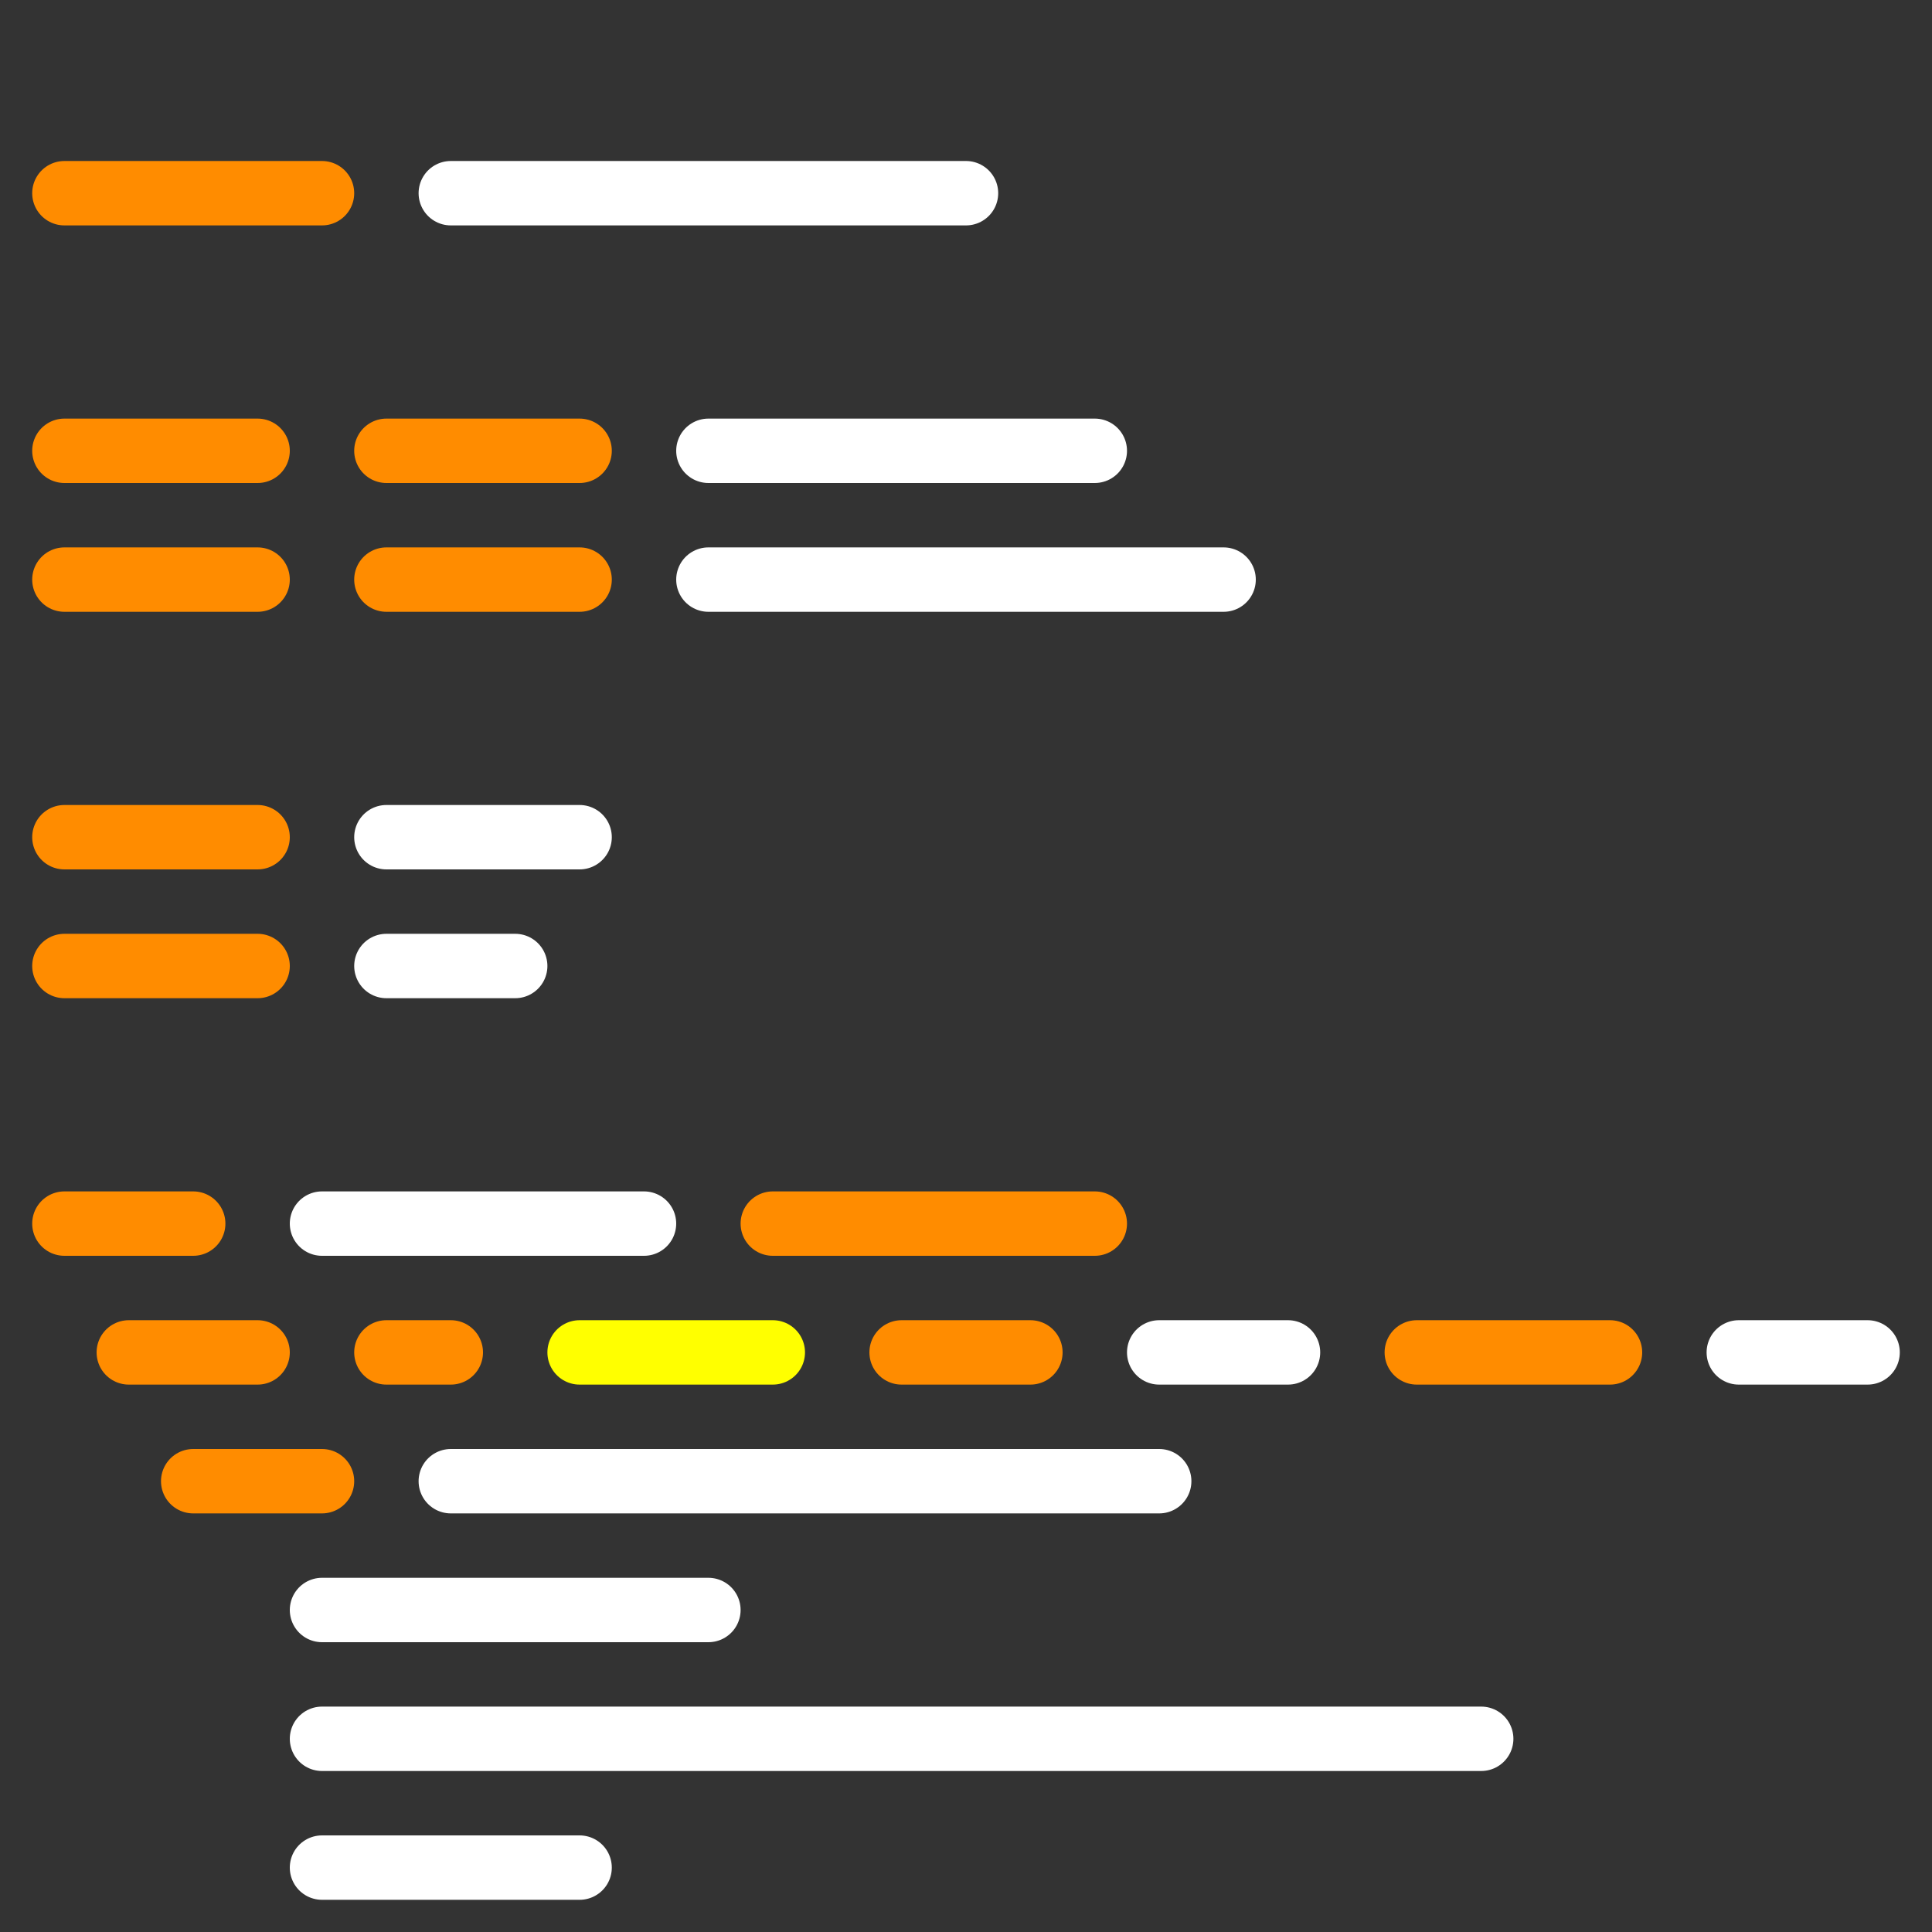 <svg width="30" height="30" viewBox="0 0 30 30" fill="none" xmlns="http://www.w3.org/2000/svg">
    <rect x="0" y="0" width="30" height="30" fill="#333333" stroke="none"/>
    <line x1="1" x2="5" y1="3" y2="3" stroke="darkorange" stroke-linecap="round"/>
    <line x1="7" x2="15" y1="3" y2="3" stroke="white" stroke-linecap="round"/>

    <line x1="1" x2="4" y1="7" y2="7" stroke="darkorange" stroke-linecap="round"/>
    <line x1="6" x2="9" y1="7" y2="7" stroke="darkorange" stroke-linecap="round"/>
    <line x1="11" x2="17" y1="7" y2="7" stroke="white" stroke-linecap="round"/>

    <line x1="1" x2="4" y1="9" y2="9" stroke="darkorange" stroke-linecap="round"/>
    <line x1="6" x2="9" y1="9" y2="9" stroke="darkorange" stroke-linecap="round"/>
    <line x1="11" x2="19" y1="9" y2="9" stroke="white" stroke-linecap="round"/>

    <line x1="1" x2="4" y1="13" y2="13" stroke="darkorange" stroke-linecap="round"/>
    <line x1="6" x2="9" y1="13" y2="13" stroke="white" stroke-linecap="round"/>

    <line x1="1" x2="4" y1="15" y2="15" stroke="darkorange" stroke-linecap="round"/>
    <line x1="6" x2="8" y1="15" y2="15" stroke="white" stroke-linecap="round"/>

    <line x1="1" x2="3" y1="19" y2="19" stroke="darkorange" stroke-linecap="round"/>
    <line x1="5" x2="10" y1="19" y2="19" stroke="white" stroke-linecap="round"/>
    <line x1="12" x2="17" y1="19" y2="19" stroke="darkorange" stroke-linecap="round"/>

    <line x1="2" x2="4" y1="21" y2="21" stroke="darkorange" stroke-linecap="round"/>
    <line x1="6" x2="7" y1="21" y2="21" stroke="darkorange" stroke-linecap="round"/>
    <line x1="9" x2="12" y1="21" y2="21" stroke="yellow" stroke-linecap="round"/>
    <line x1="14" x2="16" y1="21" y2="21" stroke="darkorange" stroke-linecap="round"/>
    <line x1="18" x2="20" y1="21" y2="21" stroke="white" stroke-linecap="round"/>
    <line x1="22" x2="25" y1="21" y2="21" stroke="darkorange" stroke-linecap="round"/>
    <line x1="27" x2="29" y1="21" y2="21" stroke="white" stroke-linecap="round"/>

    <line x1="3" x2="5" y1="23" y2="23" stroke="darkorange" stroke-linecap="round"/>
    <line x1="7" x2="18" y1="23" y2="23" stroke="white" stroke-linecap="round"/>

    <line x1="5" x2="11" y1="25" y2="25" stroke="white" stroke-linecap="round"/>
    <line x1="5" x2="23" y1="27" y2="27" stroke="white" stroke-linecap="round"/>
    <line x1="5" x2="9" y1="29" y2="29" stroke="white" stroke-linecap="round"/>
</svg>
